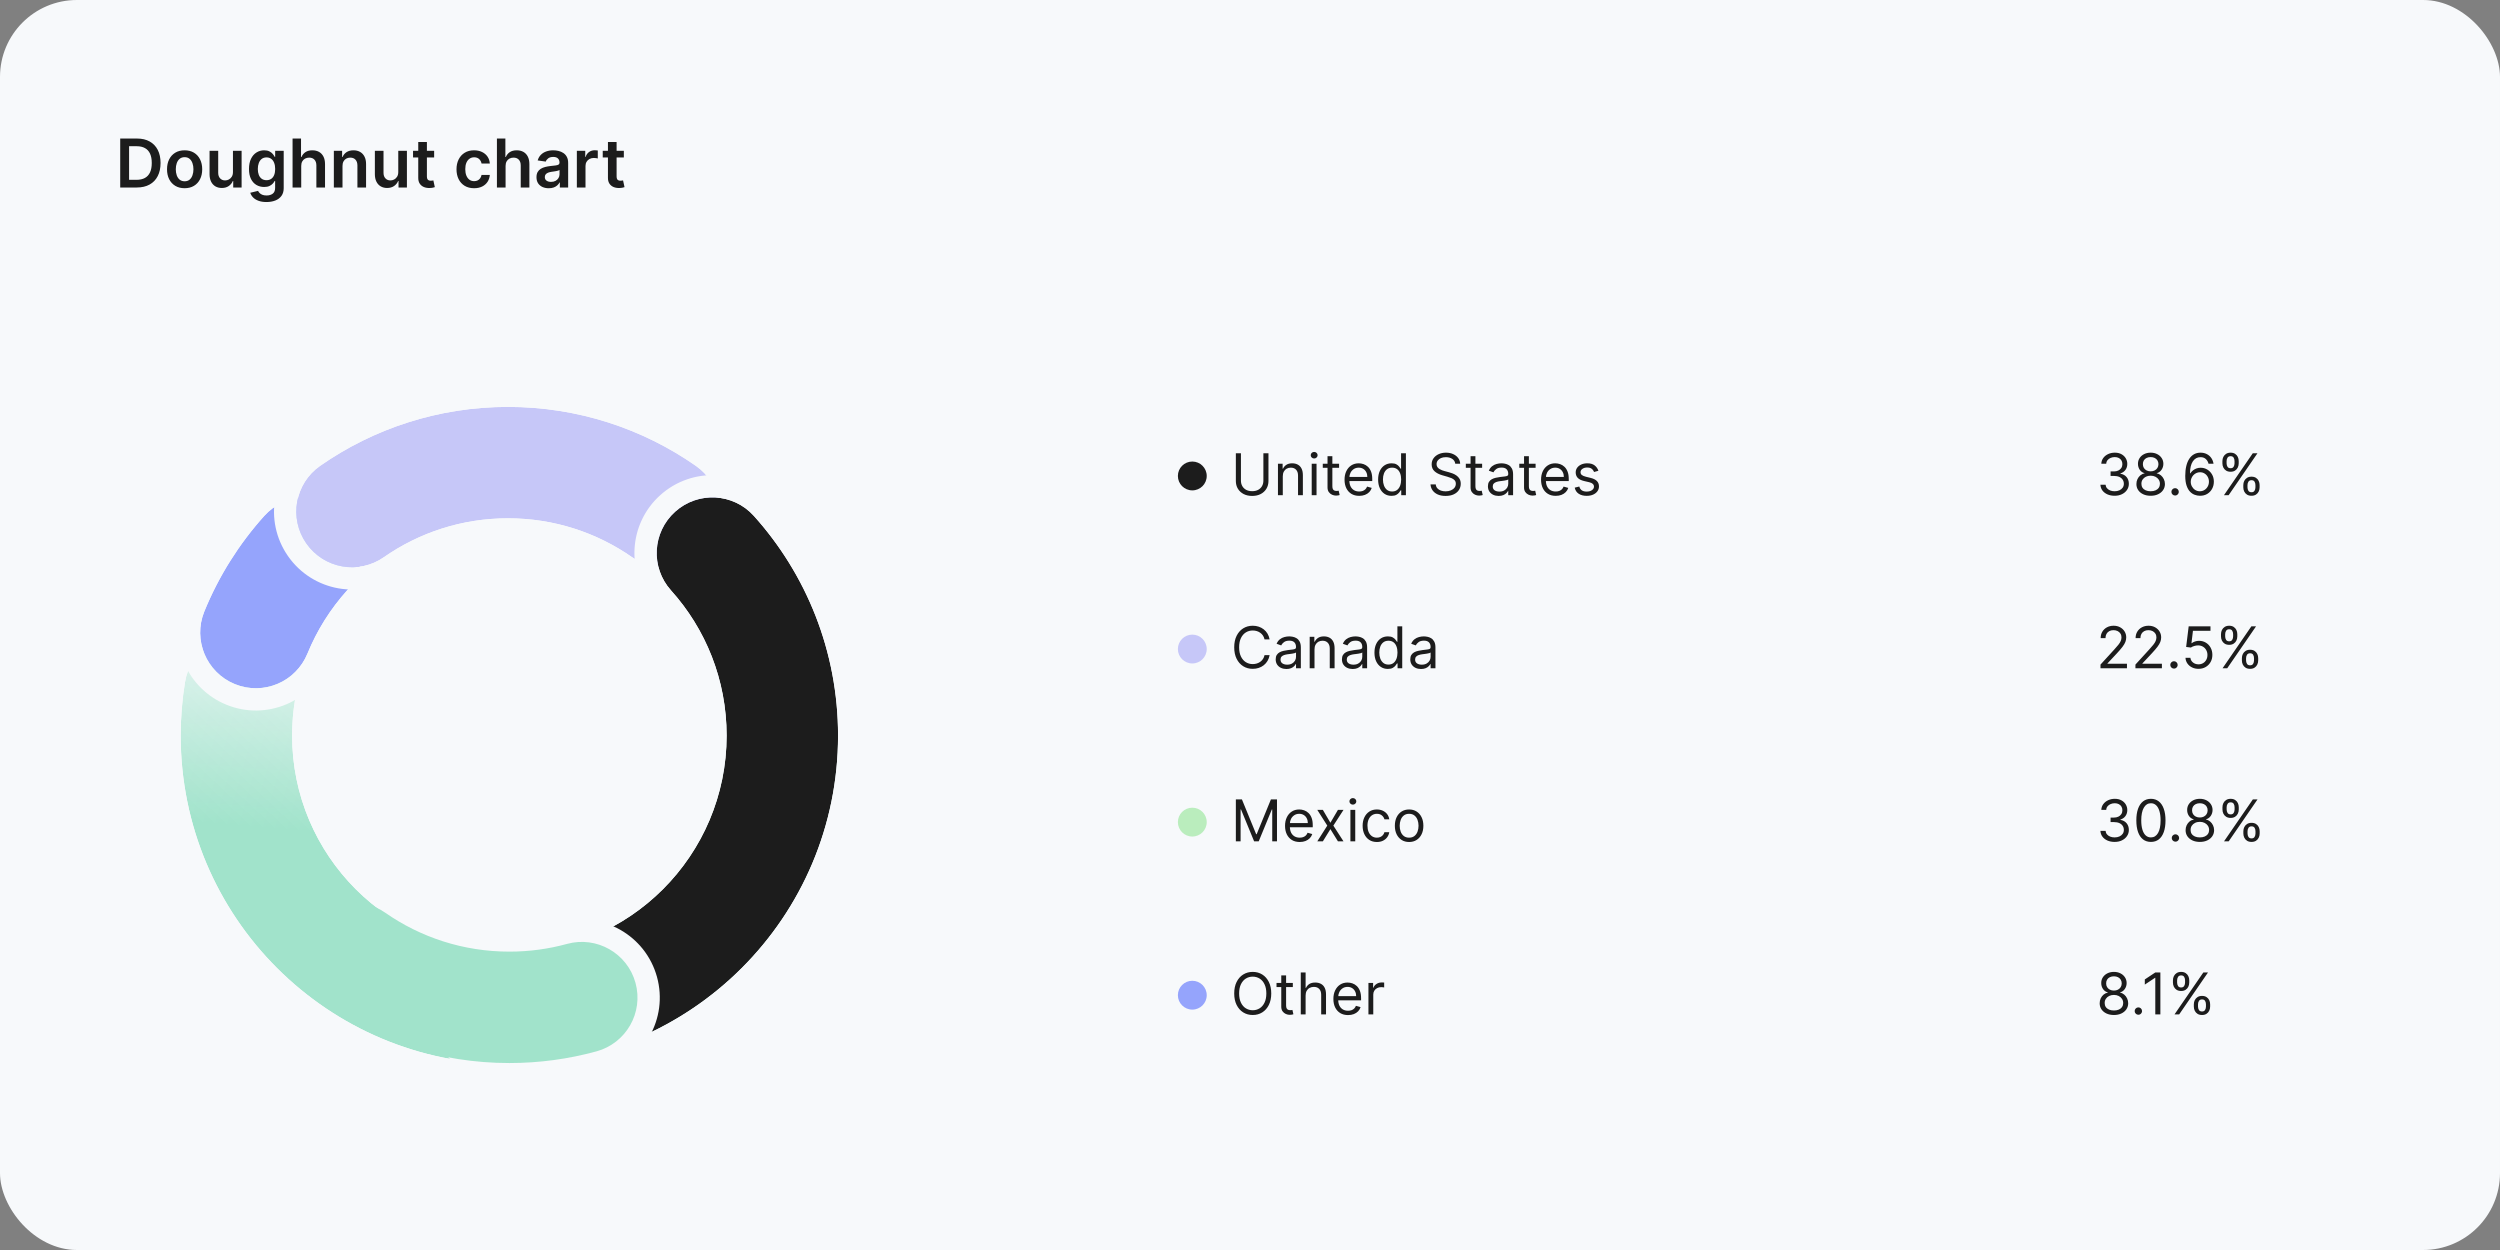 <svg width="520" height="260" viewBox="0 0 520 260" fill="none" xmlns="http://www.w3.org/2000/svg">
<rect x="0" y="0" width="520" height="260" fill="#808080" stroke="none"/>
<rect width="520" height="260" rx="16" fill="#F7F9FB"/>
<path d="M28.454 39H25.004V28.818H28.524C29.535 28.818 30.403 29.022 31.129 29.43C31.858 29.834 32.419 30.416 32.81 31.175C33.201 31.934 33.396 32.842 33.396 33.899C33.396 34.96 33.199 35.871 32.805 36.633C32.414 37.396 31.849 37.981 31.109 38.389C30.374 38.796 29.489 39 28.454 39ZM26.849 37.404H28.365C29.074 37.404 29.666 37.275 30.14 37.016C30.614 36.755 30.97 36.365 31.209 35.848C31.447 35.328 31.567 34.678 31.567 33.899C31.567 33.12 31.447 32.474 31.209 31.96C30.97 31.443 30.617 31.057 30.15 30.802C29.686 30.543 29.109 30.414 28.42 30.414H26.849V37.404ZM38.4 39.149C37.654 39.149 37.008 38.985 36.461 38.657C35.914 38.329 35.49 37.87 35.189 37.28C34.89 36.69 34.741 36.001 34.741 35.212C34.741 34.423 34.89 33.732 35.189 33.139C35.49 32.545 35.914 32.084 36.461 31.756C37.008 31.428 37.654 31.264 38.4 31.264C39.146 31.264 39.792 31.428 40.339 31.756C40.886 32.084 41.309 32.545 41.607 33.139C41.908 33.732 42.059 34.423 42.059 35.212C42.059 36.001 41.908 36.69 41.607 37.28C41.309 37.87 40.886 38.329 40.339 38.657C39.792 38.985 39.146 39.149 38.4 39.149ZM38.41 37.707C38.815 37.707 39.153 37.596 39.424 37.374C39.696 37.149 39.898 36.847 40.031 36.469C40.167 36.092 40.235 35.671 40.235 35.207C40.235 34.739 40.167 34.317 40.031 33.939C39.898 33.558 39.696 33.255 39.424 33.029C39.153 32.804 38.815 32.691 38.41 32.691C37.996 32.691 37.651 32.804 37.376 33.029C37.104 33.255 36.9 33.558 36.765 33.939C36.632 34.317 36.566 34.739 36.566 35.207C36.566 35.671 36.632 36.092 36.765 36.469C36.9 36.847 37.104 37.149 37.376 37.374C37.651 37.596 37.996 37.707 38.41 37.707ZM48.454 35.788V31.364H50.254V39H48.509V37.643H48.429C48.257 38.07 47.973 38.42 47.579 38.692C47.188 38.964 46.706 39.099 46.132 39.099C45.632 39.099 45.189 38.988 44.805 38.766C44.424 38.541 44.125 38.215 43.91 37.787C43.694 37.356 43.587 36.836 43.587 36.226V31.364H45.386V35.947C45.386 36.431 45.519 36.816 45.784 37.101C46.049 37.386 46.397 37.528 46.828 37.528C47.093 37.528 47.35 37.464 47.599 37.334C47.847 37.205 48.051 37.013 48.21 36.758C48.373 36.499 48.454 36.176 48.454 35.788ZM55.425 42.023C54.779 42.023 54.224 41.935 53.76 41.759C53.296 41.587 52.923 41.355 52.641 41.063C52.36 40.772 52.164 40.448 52.055 40.094L53.675 39.701C53.748 39.85 53.854 39.998 53.994 40.144C54.133 40.293 54.32 40.415 54.555 40.511C54.794 40.611 55.094 40.66 55.455 40.66C55.966 40.66 56.388 40.536 56.723 40.288C57.058 40.042 57.225 39.638 57.225 39.075V37.628H57.136C57.043 37.813 56.907 38.004 56.728 38.2C56.552 38.395 56.319 38.559 56.027 38.692C55.739 38.824 55.376 38.891 54.938 38.891C54.352 38.891 53.82 38.753 53.342 38.478C52.868 38.2 52.49 37.785 52.209 37.235C51.93 36.682 51.791 35.989 51.791 35.157C51.791 34.318 51.93 33.611 52.209 33.034C52.49 32.454 52.87 32.015 53.347 31.717C53.825 31.415 54.356 31.264 54.943 31.264C55.391 31.264 55.758 31.34 56.047 31.493C56.339 31.642 56.571 31.823 56.743 32.035C56.915 32.244 57.046 32.441 57.136 32.626H57.235V31.364H59.01V39.124C59.01 39.777 58.854 40.318 58.543 40.745C58.231 41.173 57.805 41.492 57.265 41.705C56.725 41.917 56.111 42.023 55.425 42.023ZM55.44 37.479C55.822 37.479 56.146 37.386 56.415 37.2C56.683 37.015 56.887 36.748 57.026 36.4C57.166 36.052 57.235 35.634 57.235 35.147C57.235 34.666 57.166 34.245 57.026 33.884C56.89 33.523 56.688 33.243 56.42 33.044C56.155 32.842 55.828 32.741 55.44 32.741C55.039 32.741 54.705 32.845 54.436 33.054C54.168 33.263 53.965 33.55 53.83 33.914C53.694 34.275 53.626 34.686 53.626 35.147C53.626 35.614 53.694 36.024 53.83 36.375C53.969 36.723 54.173 36.995 54.441 37.19C54.713 37.383 55.046 37.479 55.44 37.479ZM62.654 34.526V39H60.854V28.818H62.614V32.661H62.704C62.883 32.23 63.16 31.891 63.534 31.642C63.912 31.39 64.392 31.264 64.976 31.264C65.506 31.264 65.969 31.375 66.363 31.597C66.757 31.819 67.062 32.144 67.278 32.572C67.496 32.999 67.606 33.521 67.606 34.138V39H65.806V34.416C65.806 33.903 65.674 33.503 65.408 33.218C65.147 32.93 64.779 32.785 64.305 32.785C63.986 32.785 63.702 32.855 63.45 32.994C63.201 33.13 63.005 33.327 62.863 33.586C62.724 33.844 62.654 34.158 62.654 34.526ZM71.24 34.526V39H69.44V31.364H71.16V32.661H71.25C71.426 32.234 71.706 31.894 72.09 31.642C72.478 31.39 72.957 31.264 73.527 31.264C74.054 31.264 74.513 31.377 74.904 31.602C75.299 31.828 75.603 32.154 75.819 32.582C76.038 33.009 76.145 33.528 76.142 34.138V39H74.342V34.416C74.342 33.906 74.21 33.506 73.945 33.218C73.683 32.93 73.32 32.785 72.856 32.785C72.541 32.785 72.261 32.855 72.016 32.994C71.774 33.13 71.583 33.327 71.444 33.586C71.308 33.844 71.24 34.158 71.24 34.526ZM82.839 35.788V31.364H84.638V39H82.894V37.643H82.814C82.642 38.07 82.358 38.42 81.964 38.692C81.573 38.964 81.09 39.099 80.517 39.099C80.017 39.099 79.574 38.988 79.19 38.766C78.808 38.541 78.51 38.215 78.295 37.787C78.079 37.356 77.972 36.836 77.972 36.226V31.364H79.771V35.947C79.771 36.431 79.904 36.816 80.169 37.101C80.434 37.386 80.782 37.528 81.213 37.528C81.478 37.528 81.735 37.464 81.984 37.334C82.232 37.205 82.436 37.013 82.595 36.758C82.758 36.499 82.839 36.176 82.839 35.788ZM90.302 31.364V32.756H85.912V31.364H90.302ZM86.996 29.534H88.796V36.703C88.796 36.945 88.832 37.131 88.905 37.26C88.982 37.386 89.081 37.472 89.204 37.519C89.326 37.565 89.462 37.588 89.611 37.588C89.724 37.588 89.827 37.58 89.92 37.563C90.016 37.547 90.089 37.532 90.138 37.519L90.442 38.925C90.346 38.959 90.208 38.995 90.029 39.035C89.853 39.075 89.638 39.098 89.383 39.104C88.932 39.118 88.526 39.05 88.165 38.901C87.803 38.748 87.517 38.513 87.305 38.195C87.096 37.876 86.993 37.479 86.996 37.001V29.534ZM98.611 39.149C97.849 39.149 97.194 38.982 96.647 38.647C96.104 38.312 95.684 37.85 95.39 37.26C95.098 36.667 94.952 35.984 94.952 35.212C94.952 34.436 95.101 33.752 95.4 33.158C95.698 32.562 96.119 32.098 96.662 31.766C97.209 31.432 97.856 31.264 98.601 31.264C99.221 31.264 99.769 31.379 100.247 31.607C100.727 31.833 101.11 32.153 101.395 32.567C101.68 32.978 101.843 33.458 101.882 34.008H100.162C100.093 33.641 99.927 33.334 99.665 33.089C99.407 32.84 99.06 32.716 98.626 32.716C98.258 32.716 97.935 32.815 97.657 33.014C97.378 33.21 97.161 33.492 97.005 33.859C96.853 34.227 96.777 34.668 96.777 35.182C96.777 35.702 96.853 36.15 97.005 36.524C97.158 36.895 97.372 37.182 97.647 37.384C97.925 37.583 98.251 37.682 98.626 37.682C98.891 37.682 99.128 37.633 99.337 37.533C99.549 37.431 99.726 37.283 99.869 37.091C100.011 36.899 100.109 36.665 100.162 36.39H101.882C101.839 36.93 101.68 37.409 101.405 37.827C101.13 38.241 100.756 38.566 100.282 38.801C99.808 39.033 99.251 39.149 98.611 39.149ZM105.16 34.526V39H103.36V28.818H105.12V32.661H105.21C105.389 32.23 105.665 31.891 106.04 31.642C106.418 31.39 106.898 31.264 107.482 31.264C108.012 31.264 108.474 31.375 108.869 31.597C109.263 31.819 109.568 32.144 109.784 32.572C110.002 32.999 110.112 33.521 110.112 34.138V39H108.312V34.416C108.312 33.903 108.179 33.503 107.914 33.218C107.652 32.93 107.285 32.785 106.811 32.785C106.492 32.785 106.207 32.855 105.955 32.994C105.707 33.13 105.511 33.327 105.369 33.586C105.23 33.844 105.16 34.158 105.16 34.526ZM114.144 39.154C113.66 39.154 113.224 39.068 112.836 38.896C112.452 38.72 112.147 38.461 111.921 38.12C111.699 37.779 111.588 37.358 111.588 36.857C111.588 36.426 111.668 36.07 111.827 35.788C111.986 35.507 112.203 35.281 112.478 35.112C112.753 34.943 113.063 34.816 113.408 34.729C113.756 34.64 114.115 34.575 114.487 34.535C114.934 34.489 115.297 34.448 115.575 34.411C115.854 34.371 116.056 34.312 116.182 34.232C116.311 34.149 116.376 34.022 116.376 33.849V33.82C116.376 33.445 116.265 33.155 116.043 32.95C115.821 32.744 115.501 32.641 115.083 32.641C114.642 32.641 114.293 32.737 114.034 32.93C113.779 33.122 113.607 33.349 113.517 33.611L111.837 33.372C111.969 32.908 112.188 32.52 112.493 32.209C112.798 31.894 113.171 31.659 113.612 31.503C114.052 31.344 114.54 31.264 115.073 31.264C115.441 31.264 115.807 31.307 116.172 31.393C116.537 31.48 116.87 31.622 117.171 31.821C117.473 32.017 117.715 32.283 117.897 32.621C118.083 32.959 118.176 33.382 118.176 33.889V39H116.445V37.951H116.386C116.276 38.163 116.122 38.362 115.923 38.548C115.728 38.73 115.481 38.877 115.183 38.99C114.888 39.099 114.541 39.154 114.144 39.154ZM114.611 37.832C114.972 37.832 115.285 37.76 115.551 37.618C115.816 37.472 116.02 37.28 116.162 37.041C116.308 36.803 116.381 36.542 116.381 36.261V35.361C116.325 35.407 116.228 35.45 116.093 35.49C115.96 35.53 115.811 35.565 115.645 35.594C115.479 35.624 115.315 35.651 115.153 35.674C114.99 35.697 114.85 35.717 114.73 35.734C114.462 35.77 114.222 35.83 114.009 35.913C113.797 35.995 113.63 36.111 113.507 36.261C113.385 36.407 113.323 36.595 113.323 36.827C113.323 37.159 113.444 37.409 113.686 37.578C113.928 37.747 114.236 37.832 114.611 37.832ZM119.985 39V31.364H121.73V32.636H121.81C121.949 32.196 122.188 31.856 122.526 31.617C122.867 31.375 123.257 31.254 123.694 31.254C123.794 31.254 123.905 31.259 124.027 31.269C124.153 31.276 124.258 31.287 124.34 31.304V32.959C124.264 32.933 124.143 32.91 123.977 32.89C123.815 32.867 123.658 32.855 123.505 32.855C123.177 32.855 122.882 32.926 122.62 33.069C122.362 33.208 122.158 33.402 122.009 33.651C121.86 33.899 121.785 34.186 121.785 34.511V39H119.985ZM129.759 31.364V32.756H125.369V31.364H129.759ZM126.453 29.534H128.253V36.703C128.253 36.945 128.289 37.131 128.362 37.26C128.439 37.386 128.538 37.472 128.661 37.519C128.783 37.565 128.919 37.588 129.068 37.588C129.181 37.588 129.284 37.58 129.377 37.563C129.473 37.547 129.546 37.532 129.595 37.519L129.899 38.925C129.802 38.959 129.665 38.995 129.486 39.035C129.31 39.075 129.095 39.098 128.84 39.104C128.389 39.118 127.983 39.05 127.622 38.901C127.26 38.748 126.974 38.513 126.762 38.195C126.553 37.876 126.45 37.479 126.453 37.001V29.534Z" fill="#1C1C1C"/>
<path d="M439.852 103.119C439.29 103.119 438.788 103.023 438.348 102.83C437.911 102.636 437.563 102.368 437.304 102.024C437.048 101.678 436.909 101.276 436.886 100.818H437.96C437.983 101.099 438.08 101.342 438.25 101.547C438.42 101.749 438.643 101.905 438.919 102.016C439.195 102.126 439.5 102.182 439.835 102.182C440.21 102.182 440.543 102.116 440.832 101.986C441.122 101.855 441.349 101.673 441.514 101.44C441.679 101.207 441.761 100.938 441.761 100.631C441.761 100.31 441.682 100.027 441.523 99.783C441.364 99.535 441.131 99.342 440.824 99.203C440.517 99.064 440.142 98.994 439.699 98.994H439V98.057H439.699C440.045 98.057 440.349 97.994 440.611 97.869C440.875 97.744 441.081 97.568 441.229 97.341C441.379 97.114 441.455 96.847 441.455 96.54C441.455 96.244 441.389 95.987 441.259 95.769C441.128 95.55 440.943 95.379 440.705 95.257C440.469 95.135 440.19 95.074 439.869 95.074C439.568 95.074 439.284 95.129 439.017 95.24C438.753 95.348 438.537 95.506 438.369 95.713C438.202 95.918 438.111 96.165 438.097 96.454H437.074C437.091 95.997 437.229 95.597 437.487 95.253C437.746 94.906 438.084 94.636 438.501 94.443C438.922 94.25 439.384 94.153 439.886 94.153C440.426 94.153 440.889 94.263 441.276 94.481C441.662 94.697 441.959 94.983 442.166 95.338C442.374 95.693 442.477 96.077 442.477 96.489C442.477 96.98 442.348 97.399 442.089 97.746C441.834 98.092 441.486 98.332 441.045 98.466V98.534C441.597 98.625 442.027 98.859 442.337 99.237C442.646 99.612 442.801 100.077 442.801 100.631C442.801 101.105 442.672 101.531 442.413 101.909C442.158 102.284 441.808 102.58 441.365 102.795C440.922 103.011 440.418 103.119 439.852 103.119ZM447.339 103.119C446.754 103.119 446.237 103.016 445.788 102.808C445.342 102.598 444.994 102.31 444.744 101.943C444.494 101.574 444.371 101.153 444.374 100.682C444.371 100.312 444.443 99.972 444.591 99.659C444.739 99.344 444.94 99.081 445.196 98.871C445.455 98.658 445.743 98.523 446.061 98.466V98.415C445.643 98.307 445.311 98.072 445.064 97.712C444.817 97.348 444.695 96.935 444.697 96.472C444.695 96.028 444.807 95.632 445.034 95.283C445.261 94.933 445.574 94.658 445.972 94.456C446.372 94.254 446.828 94.153 447.339 94.153C447.845 94.153 448.297 94.254 448.695 94.456C449.092 94.658 449.405 94.933 449.632 95.283C449.862 95.632 449.979 96.028 449.982 96.472C449.979 96.935 449.852 97.348 449.602 97.712C449.355 98.072 449.027 98.307 448.618 98.415V98.466C448.933 98.523 449.217 98.658 449.47 98.871C449.723 99.081 449.925 99.344 450.075 99.659C450.226 99.972 450.303 100.312 450.305 100.682C450.303 101.153 450.175 101.574 449.922 101.943C449.672 102.31 449.324 102.598 448.878 102.808C448.435 103.016 447.922 103.119 447.339 103.119ZM447.339 102.182C447.734 102.182 448.075 102.118 448.362 101.99C448.649 101.862 448.871 101.682 449.027 101.449C449.183 101.216 449.263 100.943 449.266 100.631C449.263 100.301 449.178 100.01 449.01 99.757C448.842 99.504 448.614 99.305 448.324 99.16C448.037 99.016 447.709 98.943 447.339 98.943C446.967 98.943 446.635 99.016 446.342 99.16C446.053 99.305 445.824 99.504 445.656 99.757C445.491 100.01 445.411 100.301 445.413 100.631C445.411 100.943 445.486 101.216 445.639 101.449C445.795 101.682 446.018 101.862 446.308 101.99C446.598 102.118 446.942 102.182 447.339 102.182ZM447.339 98.04C447.652 98.04 447.929 97.977 448.17 97.852C448.415 97.727 448.607 97.553 448.746 97.328C448.885 97.104 448.956 96.841 448.959 96.54C448.956 96.244 448.886 95.987 448.75 95.769C448.614 95.547 448.425 95.376 448.183 95.257C447.942 95.135 447.661 95.074 447.339 95.074C447.013 95.074 446.727 95.135 446.483 95.257C446.239 95.376 446.05 95.547 445.916 95.769C445.783 95.987 445.717 96.244 445.72 96.54C445.717 96.841 445.784 97.104 445.92 97.328C446.06 97.553 446.251 97.727 446.496 97.852C446.74 97.977 447.021 98.04 447.339 98.04ZM452.419 103.068C452.209 103.068 452.028 102.993 451.878 102.842C451.727 102.692 451.652 102.511 451.652 102.301C451.652 102.091 451.727 101.911 451.878 101.76C452.028 101.609 452.209 101.534 452.419 101.534C452.629 101.534 452.81 101.609 452.96 101.76C453.111 101.911 453.186 102.091 453.186 102.301C453.186 102.44 453.151 102.568 453.08 102.685C453.011 102.801 452.919 102.895 452.803 102.966C452.689 103.034 452.561 103.068 452.419 103.068ZM457.567 103.119C457.209 103.114 456.851 103.045 456.493 102.915C456.135 102.784 455.808 102.564 455.513 102.254C455.217 101.942 454.98 101.52 454.801 100.989C454.622 100.455 454.533 99.784 454.533 98.977C454.533 98.204 454.605 97.52 454.75 96.923C454.895 96.324 455.105 95.82 455.381 95.41C455.656 94.999 455.989 94.686 456.378 94.473C456.77 94.26 457.212 94.153 457.703 94.153C458.192 94.153 458.626 94.251 459.007 94.447C459.391 94.641 459.703 94.91 459.945 95.257C460.186 95.604 460.342 96.003 460.413 96.454H459.374C459.277 96.062 459.089 95.737 458.811 95.479C458.533 95.22 458.163 95.091 457.703 95.091C457.027 95.091 456.494 95.385 456.105 95.973C455.719 96.561 455.524 97.386 455.521 98.449H455.589C455.749 98.207 455.938 98.001 456.156 97.831C456.378 97.658 456.622 97.524 456.889 97.43C457.156 97.337 457.439 97.29 457.737 97.29C458.237 97.29 458.695 97.415 459.109 97.665C459.524 97.912 459.857 98.254 460.107 98.692C460.357 99.126 460.482 99.625 460.482 100.188C460.482 100.727 460.361 101.222 460.119 101.67C459.878 102.116 459.538 102.472 459.101 102.736C458.666 102.997 458.155 103.125 457.567 103.119ZM457.567 102.182C457.925 102.182 458.246 102.092 458.53 101.913C458.817 101.734 459.043 101.494 459.207 101.193C459.375 100.892 459.459 100.557 459.459 100.188C459.459 99.827 459.378 99.499 459.216 99.203C459.057 98.905 458.837 98.668 458.555 98.492C458.277 98.315 457.959 98.227 457.601 98.227C457.331 98.227 457.08 98.281 456.847 98.389C456.614 98.494 456.409 98.639 456.233 98.824C456.06 99.008 455.923 99.22 455.824 99.459C455.724 99.695 455.675 99.943 455.675 100.205C455.675 100.551 455.756 100.875 455.918 101.176C456.082 101.477 456.307 101.72 456.591 101.905C456.878 102.089 457.203 102.182 457.567 102.182ZM466.606 101.364V100.903C466.606 100.585 466.672 100.294 466.802 100.03C466.936 99.763 467.129 99.55 467.382 99.391C467.637 99.229 467.947 99.148 468.311 99.148C468.68 99.148 468.99 99.229 469.24 99.391C469.49 99.55 469.679 99.763 469.806 100.03C469.934 100.294 469.998 100.585 469.998 100.903V101.364C469.998 101.682 469.933 101.974 469.802 102.241C469.674 102.506 469.484 102.719 469.231 102.881C468.981 103.04 468.674 103.119 468.311 103.119C467.941 103.119 467.63 103.04 467.377 102.881C467.125 102.719 466.933 102.506 466.802 102.241C466.672 101.974 466.606 101.682 466.606 101.364ZM467.475 100.903V101.364C467.475 101.628 467.538 101.865 467.663 102.075C467.788 102.283 468.004 102.386 468.311 102.386C468.609 102.386 468.819 102.283 468.941 102.075C469.066 101.865 469.129 101.628 469.129 101.364V100.903C469.129 100.639 469.069 100.403 468.95 100.196C468.831 99.986 468.618 99.881 468.311 99.881C468.012 99.881 467.798 99.986 467.667 100.196C467.539 100.403 467.475 100.639 467.475 100.903ZM462.26 96.369V95.909C462.26 95.591 462.325 95.3 462.456 95.035C462.589 94.769 462.782 94.555 463.035 94.396C463.291 94.234 463.6 94.153 463.964 94.153C464.333 94.153 464.643 94.234 464.893 94.396C465.143 94.555 465.332 94.769 465.46 95.035C465.588 95.3 465.652 95.591 465.652 95.909V96.369C465.652 96.688 465.586 96.98 465.456 97.247C465.328 97.511 465.137 97.724 464.885 97.886C464.635 98.046 464.328 98.125 463.964 98.125C463.595 98.125 463.284 98.046 463.031 97.886C462.778 97.724 462.586 97.511 462.456 97.247C462.325 96.98 462.26 96.688 462.26 96.369ZM463.129 95.909V96.369C463.129 96.633 463.191 96.871 463.316 97.081C463.441 97.288 463.657 97.392 463.964 97.392C464.262 97.392 464.473 97.288 464.595 97.081C464.72 96.871 464.782 96.633 464.782 96.369V95.909C464.782 95.645 464.723 95.409 464.603 95.202C464.484 94.992 464.271 94.886 463.964 94.886C463.666 94.886 463.451 94.992 463.321 95.202C463.193 95.409 463.129 95.645 463.129 95.909ZM462.583 103L468.583 94.273H469.555L463.555 103H462.583Z" fill="#1C1C1C"/>
<path d="M436.903 139V138.233L439.784 135.08C440.122 134.71 440.401 134.389 440.619 134.116C440.838 133.841 441 133.582 441.105 133.341C441.213 133.097 441.267 132.841 441.267 132.574C441.267 132.267 441.193 132.001 441.045 131.777C440.901 131.553 440.702 131.379 440.449 131.257C440.196 131.135 439.912 131.074 439.597 131.074C439.261 131.074 438.969 131.143 438.719 131.283C438.472 131.419 438.28 131.611 438.143 131.858C438.01 132.105 437.943 132.395 437.943 132.727H436.938C436.938 132.216 437.055 131.767 437.291 131.381C437.527 130.994 437.848 130.693 438.254 130.477C438.663 130.261 439.122 130.153 439.631 130.153C440.142 130.153 440.595 130.261 440.99 130.477C441.385 130.693 441.695 130.984 441.919 131.351C442.143 131.717 442.256 132.125 442.256 132.574C442.256 132.895 442.197 133.209 442.081 133.516C441.967 133.82 441.768 134.159 441.484 134.534C441.203 134.906 440.812 135.361 440.312 135.898L438.352 137.994V138.062H442.409V139H436.903ZM444.169 139V138.233L447.05 135.08C447.388 134.71 447.666 134.389 447.885 134.116C448.104 133.841 448.266 133.582 448.371 133.341C448.479 133.097 448.533 132.841 448.533 132.574C448.533 132.267 448.459 132.001 448.311 131.777C448.166 131.553 447.967 131.379 447.714 131.257C447.462 131.135 447.178 131.074 446.862 131.074C446.527 131.074 446.234 131.143 445.984 131.283C445.737 131.419 445.545 131.611 445.409 131.858C445.276 132.105 445.209 132.395 445.209 132.727H444.203C444.203 132.216 444.321 131.767 444.557 131.381C444.793 130.994 445.114 130.693 445.52 130.477C445.929 130.261 446.388 130.153 446.896 130.153C447.408 130.153 447.861 130.261 448.256 130.477C448.651 130.693 448.96 130.984 449.185 131.351C449.409 131.717 449.521 132.125 449.521 132.574C449.521 132.895 449.463 133.209 449.347 133.516C449.233 133.82 449.034 134.159 448.75 134.534C448.469 134.906 448.078 135.361 447.578 135.898L445.618 137.994V138.062H449.675V139H444.169ZM452.185 139.068C451.974 139.068 451.794 138.993 451.643 138.842C451.493 138.692 451.418 138.511 451.418 138.301C451.418 138.091 451.493 137.911 451.643 137.76C451.794 137.609 451.974 137.534 452.185 137.534C452.395 137.534 452.575 137.609 452.726 137.76C452.876 137.911 452.952 138.091 452.952 138.301C452.952 138.44 452.916 138.568 452.845 138.685C452.777 138.801 452.685 138.895 452.568 138.966C452.455 139.034 452.327 139.068 452.185 139.068ZM457.291 139.119C456.791 139.119 456.341 139.02 455.94 138.821C455.539 138.622 455.218 138.349 454.977 138.003C454.735 137.656 454.603 137.261 454.581 136.818H455.603C455.643 137.213 455.822 137.54 456.14 137.798C456.461 138.054 456.845 138.182 457.291 138.182C457.649 138.182 457.967 138.098 458.245 137.93C458.527 137.763 458.747 137.533 458.906 137.24C459.068 136.945 459.149 136.611 459.149 136.239C459.149 135.858 459.065 135.518 458.897 135.22C458.733 134.919 458.505 134.682 458.216 134.509C457.926 134.335 457.595 134.247 457.223 134.244C456.956 134.241 456.681 134.283 456.4 134.368C456.119 134.45 455.887 134.557 455.706 134.688L454.717 134.568L455.245 130.273H459.779V131.21H456.132L455.825 133.784H455.876C456.055 133.642 456.279 133.524 456.549 133.43C456.819 133.337 457.1 133.29 457.393 133.29C457.927 133.29 458.403 133.418 458.821 133.673C459.241 133.926 459.571 134.273 459.809 134.713C460.051 135.153 460.172 135.656 460.172 136.222C460.172 136.778 460.047 137.276 459.797 137.713C459.549 138.148 459.208 138.491 458.774 138.744C458.339 138.994 457.845 139.119 457.291 139.119ZM466.313 137.364V136.903C466.313 136.585 466.379 136.294 466.509 136.03C466.643 135.763 466.836 135.55 467.089 135.391C467.344 135.229 467.654 135.148 468.018 135.148C468.387 135.148 468.697 135.229 468.947 135.391C469.197 135.55 469.386 135.763 469.513 136.03C469.641 136.294 469.705 136.585 469.705 136.903V137.364C469.705 137.682 469.64 137.974 469.509 138.241C469.381 138.506 469.191 138.719 468.938 138.881C468.688 139.04 468.381 139.119 468.018 139.119C467.648 139.119 467.337 139.04 467.085 138.881C466.832 138.719 466.64 138.506 466.509 138.241C466.379 137.974 466.313 137.682 466.313 137.364ZM467.183 136.903V137.364C467.183 137.628 467.245 137.865 467.37 138.075C467.495 138.283 467.711 138.386 468.018 138.386C468.316 138.386 468.526 138.283 468.648 138.075C468.773 137.865 468.836 137.628 468.836 137.364V136.903C468.836 136.639 468.776 136.403 468.657 136.196C468.538 135.986 468.325 135.881 468.018 135.881C467.719 135.881 467.505 135.986 467.374 136.196C467.246 136.403 467.183 136.639 467.183 136.903ZM461.967 132.369V131.909C461.967 131.591 462.032 131.3 462.163 131.036C462.296 130.768 462.489 130.555 462.742 130.396C462.998 130.234 463.308 130.153 463.671 130.153C464.04 130.153 464.35 130.234 464.6 130.396C464.85 130.555 465.039 130.768 465.167 131.036C465.295 131.3 465.359 131.591 465.359 131.909V132.369C465.359 132.687 465.293 132.98 465.163 133.247C465.035 133.511 464.844 133.724 464.592 133.886C464.342 134.045 464.035 134.125 463.671 134.125C463.302 134.125 462.991 134.045 462.738 133.886C462.485 133.724 462.293 133.511 462.163 133.247C462.032 132.98 461.967 132.687 461.967 132.369ZM462.836 131.909V132.369C462.836 132.634 462.898 132.871 463.023 133.081C463.148 133.288 463.364 133.392 463.671 133.392C463.969 133.392 464.18 133.288 464.302 133.081C464.427 132.871 464.489 132.634 464.489 132.369V131.909C464.489 131.645 464.43 131.409 464.31 131.202C464.191 130.991 463.978 130.886 463.671 130.886C463.373 130.886 463.158 130.991 463.028 131.202C462.9 131.409 462.836 131.645 462.836 131.909ZM462.29 139L468.29 130.273H469.262L463.262 139H462.29Z" fill="#1C1C1C"/>
<path d="M439.852 175.119C439.29 175.119 438.788 175.023 438.348 174.83C437.911 174.636 437.563 174.368 437.304 174.024C437.048 173.678 436.909 173.276 436.886 172.818H437.96C437.983 173.099 438.08 173.342 438.25 173.547C438.42 173.749 438.643 173.905 438.919 174.016C439.195 174.126 439.5 174.182 439.835 174.182C440.21 174.182 440.543 174.116 440.832 173.986C441.122 173.855 441.349 173.673 441.514 173.44C441.679 173.207 441.761 172.938 441.761 172.631C441.761 172.31 441.682 172.027 441.523 171.783C441.364 171.536 441.131 171.342 440.824 171.203C440.517 171.064 440.142 170.994 439.699 170.994H439V170.057H439.699C440.045 170.057 440.349 169.994 440.611 169.869C440.875 169.744 441.081 169.568 441.229 169.341C441.379 169.114 441.455 168.847 441.455 168.54C441.455 168.244 441.389 167.987 441.259 167.768C441.128 167.55 440.943 167.379 440.705 167.257C440.469 167.135 440.19 167.074 439.869 167.074C439.568 167.074 439.284 167.129 439.017 167.24C438.753 167.348 438.537 167.506 438.369 167.713C438.202 167.918 438.111 168.165 438.097 168.455H437.074C437.091 167.997 437.229 167.597 437.487 167.253C437.746 166.906 438.084 166.636 438.501 166.443C438.922 166.25 439.384 166.153 439.886 166.153C440.426 166.153 440.889 166.263 441.276 166.482C441.662 166.697 441.959 166.983 442.166 167.338C442.374 167.693 442.477 168.077 442.477 168.489C442.477 168.98 442.348 169.399 442.089 169.746C441.834 170.092 441.486 170.332 441.045 170.466V170.534C441.597 170.625 442.027 170.859 442.337 171.237C442.646 171.612 442.801 172.077 442.801 172.631C442.801 173.105 442.672 173.531 442.413 173.909C442.158 174.284 441.808 174.58 441.365 174.795C440.922 175.011 440.418 175.119 439.852 175.119ZM447.391 175.119C446.749 175.119 446.202 174.945 445.75 174.595C445.298 174.243 444.953 173.733 444.714 173.065C444.476 172.395 444.357 171.585 444.357 170.636C444.357 169.693 444.476 168.888 444.714 168.22C444.956 167.55 445.303 167.038 445.754 166.686C446.209 166.331 446.754 166.153 447.391 166.153C448.027 166.153 448.571 166.331 449.023 166.686C449.477 167.038 449.824 167.55 450.062 168.22C450.304 168.888 450.425 169.693 450.425 170.636C450.425 171.585 450.305 172.395 450.067 173.065C449.828 173.733 449.483 174.243 449.031 174.595C448.58 174.945 448.033 175.119 447.391 175.119ZM447.391 174.182C448.027 174.182 448.521 173.875 448.874 173.261C449.226 172.648 449.402 171.773 449.402 170.636C449.402 169.881 449.321 169.237 449.159 168.706C449 168.175 448.77 167.77 448.469 167.491C448.17 167.213 447.811 167.074 447.391 167.074C446.76 167.074 446.267 167.385 445.912 168.007C445.557 168.626 445.379 169.503 445.379 170.636C445.379 171.392 445.459 172.034 445.618 172.562C445.777 173.091 446.006 173.493 446.304 173.768C446.605 174.044 446.967 174.182 447.391 174.182ZM452.489 175.068C452.279 175.068 452.099 174.993 451.948 174.842C451.798 174.692 451.722 174.511 451.722 174.301C451.722 174.091 451.798 173.911 451.948 173.76C452.099 173.609 452.279 173.534 452.489 173.534C452.7 173.534 452.88 173.609 453.031 173.76C453.181 173.911 453.256 174.091 453.256 174.301C453.256 174.44 453.221 174.568 453.15 174.685C453.082 174.801 452.989 174.895 452.873 174.966C452.759 175.034 452.631 175.068 452.489 175.068ZM457.57 175.119C456.985 175.119 456.468 175.016 456.019 174.808C455.573 174.598 455.225 174.31 454.975 173.943C454.725 173.574 454.601 173.153 454.604 172.682C454.601 172.312 454.674 171.972 454.821 171.659C454.969 171.344 455.171 171.081 455.426 170.871C455.685 170.658 455.973 170.523 456.292 170.466V170.415C455.874 170.307 455.542 170.072 455.294 169.712C455.047 169.348 454.925 168.935 454.928 168.472C454.925 168.028 455.037 167.632 455.265 167.283C455.492 166.933 455.804 166.658 456.202 166.456C456.603 166.254 457.059 166.153 457.57 166.153C458.076 166.153 458.527 166.254 458.925 166.456C459.323 166.658 459.635 166.933 459.863 167.283C460.093 167.632 460.209 168.028 460.212 168.472C460.209 168.935 460.083 169.348 459.833 169.712C459.586 170.072 459.257 170.307 458.848 170.415V170.466C459.164 170.523 459.448 170.658 459.701 170.871C459.953 171.081 460.155 171.344 460.306 171.659C460.456 171.972 460.533 172.312 460.536 172.682C460.533 173.153 460.405 173.574 460.152 173.943C459.902 174.31 459.554 174.598 459.108 174.808C458.665 175.016 458.152 175.119 457.57 175.119ZM457.57 174.182C457.965 174.182 458.306 174.118 458.593 173.99C458.88 173.862 459.101 173.682 459.257 173.449C459.414 173.216 459.493 172.943 459.496 172.631C459.493 172.301 459.408 172.01 459.24 171.757C459.073 171.504 458.844 171.305 458.554 171.161C458.267 171.016 457.939 170.943 457.57 170.943C457.198 170.943 456.865 171.016 456.573 171.161C456.283 171.305 456.054 171.504 455.887 171.757C455.722 172.01 455.641 172.301 455.644 172.631C455.641 172.943 455.716 173.216 455.87 173.449C456.026 173.682 456.249 173.862 456.539 173.99C456.828 174.118 457.172 174.182 457.57 174.182ZM457.57 170.04C457.882 170.04 458.159 169.977 458.401 169.852C458.645 169.727 458.837 169.553 458.976 169.328C459.115 169.104 459.186 168.841 459.189 168.54C459.186 168.244 459.117 167.987 458.98 167.768C458.844 167.547 458.655 167.376 458.414 167.257C458.172 167.135 457.891 167.074 457.57 167.074C457.243 167.074 456.958 167.135 456.713 167.257C456.469 167.376 456.28 167.547 456.147 167.768C456.013 167.987 455.948 168.244 455.951 168.54C455.948 168.841 456.015 169.104 456.151 169.328C456.29 169.553 456.482 169.727 456.726 169.852C456.971 169.977 457.252 170.04 457.57 170.04ZM466.618 173.364V172.903C466.618 172.585 466.683 172.294 466.814 172.03C466.947 171.763 467.141 171.55 467.393 171.391C467.649 171.229 467.959 171.148 468.322 171.148C468.692 171.148 469.001 171.229 469.251 171.391C469.501 171.55 469.69 171.763 469.818 172.03C469.946 172.294 470.01 172.585 470.01 172.903V173.364C470.01 173.682 469.945 173.974 469.814 174.241C469.686 174.506 469.496 174.719 469.243 174.881C468.993 175.04 468.686 175.119 468.322 175.119C467.953 175.119 467.642 175.04 467.389 174.881C467.136 174.719 466.945 174.506 466.814 174.241C466.683 173.974 466.618 173.682 466.618 173.364ZM467.487 172.903V173.364C467.487 173.628 467.55 173.865 467.675 174.075C467.8 174.283 468.016 174.386 468.322 174.386C468.621 174.386 468.831 174.283 468.953 174.075C469.078 173.865 469.141 173.628 469.141 173.364V172.903C469.141 172.639 469.081 172.403 468.962 172.196C468.842 171.986 468.629 171.881 468.322 171.881C468.024 171.881 467.81 171.986 467.679 172.196C467.551 172.403 467.487 172.639 467.487 172.903ZM462.271 168.369V167.909C462.271 167.591 462.337 167.3 462.467 167.036C462.601 166.768 462.794 166.555 463.047 166.396C463.303 166.234 463.612 166.153 463.976 166.153C464.345 166.153 464.655 166.234 464.905 166.396C465.155 166.555 465.344 166.768 465.472 167.036C465.599 167.3 465.663 167.591 465.663 167.909V168.369C465.663 168.687 465.598 168.98 465.467 169.247C465.339 169.511 465.149 169.724 464.896 169.886C464.646 170.045 464.339 170.125 463.976 170.125C463.607 170.125 463.295 170.045 463.043 169.886C462.79 169.724 462.598 169.511 462.467 169.247C462.337 168.98 462.271 168.687 462.271 168.369ZM463.141 167.909V168.369C463.141 168.634 463.203 168.871 463.328 169.081C463.453 169.288 463.669 169.392 463.976 169.392C464.274 169.392 464.484 169.288 464.607 169.081C464.732 168.871 464.794 168.634 464.794 168.369V167.909C464.794 167.645 464.734 167.409 464.615 167.202C464.496 166.991 464.283 166.886 463.976 166.886C463.678 166.886 463.463 166.991 463.332 167.202C463.205 167.409 463.141 167.645 463.141 167.909ZM462.595 175L468.595 166.273H469.567L463.567 175H462.595Z" fill="#1C1C1C"/>
<path d="M439.699 211.119C439.114 211.119 438.597 211.016 438.148 210.808C437.702 210.598 437.354 210.31 437.104 209.943C436.854 209.574 436.73 209.153 436.733 208.682C436.73 208.312 436.803 207.972 436.95 207.659C437.098 207.344 437.3 207.081 437.555 206.871C437.814 206.658 438.102 206.523 438.42 206.466V206.415C438.003 206.307 437.67 206.072 437.423 205.712C437.176 205.348 437.054 204.935 437.057 204.472C437.054 204.028 437.166 203.632 437.393 203.283C437.621 202.933 437.933 202.658 438.331 202.456C438.732 202.254 439.188 202.153 439.699 202.153C440.205 202.153 440.656 202.254 441.054 202.456C441.452 202.658 441.764 202.933 441.991 203.283C442.222 203.632 442.338 204.028 442.341 204.472C442.338 204.935 442.212 205.348 441.962 205.712C441.714 206.072 441.386 206.307 440.977 206.415V206.466C441.293 206.523 441.577 206.658 441.83 206.871C442.082 207.081 442.284 207.344 442.435 207.659C442.585 207.972 442.662 208.312 442.665 208.682C442.662 209.153 442.534 209.574 442.281 209.943C442.031 210.31 441.683 210.598 441.237 210.808C440.794 211.016 440.281 211.119 439.699 211.119ZM439.699 210.182C440.094 210.182 440.435 210.118 440.722 209.99C441.009 209.862 441.23 209.682 441.386 209.449C441.543 209.216 441.622 208.943 441.625 208.631C441.622 208.301 441.537 208.01 441.369 207.757C441.202 207.504 440.973 207.305 440.683 207.161C440.396 207.016 440.068 206.943 439.699 206.943C439.327 206.943 438.994 207.016 438.702 207.161C438.412 207.305 438.183 207.504 438.016 207.757C437.851 208.01 437.77 208.301 437.773 208.631C437.77 208.943 437.845 209.216 437.999 209.449C438.155 209.682 438.378 209.862 438.668 209.99C438.957 210.118 439.301 210.182 439.699 210.182ZM439.699 206.04C440.011 206.04 440.288 205.977 440.53 205.852C440.774 205.727 440.966 205.553 441.105 205.328C441.244 205.104 441.315 204.841 441.318 204.54C441.315 204.244 441.246 203.987 441.109 203.768C440.973 203.547 440.784 203.376 440.543 203.257C440.301 203.135 440.02 203.074 439.699 203.074C439.372 203.074 439.087 203.135 438.842 203.257C438.598 203.376 438.409 203.547 438.276 203.768C438.142 203.987 438.077 204.244 438.08 204.54C438.077 204.841 438.143 205.104 438.28 205.328C438.419 205.553 438.611 205.727 438.855 205.852C439.099 205.977 439.381 206.04 439.699 206.04ZM444.778 211.068C444.568 211.068 444.388 210.993 444.237 210.842C444.087 210.692 444.011 210.511 444.011 210.301C444.011 210.091 444.087 209.911 444.237 209.76C444.388 209.609 444.568 209.534 444.778 209.534C444.989 209.534 445.169 209.609 445.32 209.76C445.47 209.911 445.545 210.091 445.545 210.301C445.545 210.44 445.51 210.568 445.439 210.685C445.371 210.801 445.278 210.895 445.162 210.966C445.048 211.034 444.92 211.068 444.778 211.068ZM449.358 202.273V211H448.301V203.381H448.25L446.12 204.795V203.722L448.301 202.273H449.358ZM456.317 209.364V208.903C456.317 208.585 456.382 208.294 456.513 208.03C456.647 207.763 456.84 207.55 457.093 207.391C457.348 207.229 457.658 207.148 458.022 207.148C458.391 207.148 458.701 207.229 458.951 207.391C459.201 207.55 459.39 207.763 459.517 208.03C459.645 208.294 459.709 208.585 459.709 208.903V209.364C459.709 209.682 459.644 209.974 459.513 210.241C459.385 210.506 459.195 210.719 458.942 210.881C458.692 211.04 458.385 211.119 458.022 211.119C457.652 211.119 457.341 211.04 457.088 210.881C456.836 210.719 456.644 210.506 456.513 210.241C456.382 209.974 456.317 209.682 456.317 209.364ZM457.186 208.903V209.364C457.186 209.628 457.249 209.865 457.374 210.075C457.499 210.283 457.715 210.386 458.022 210.386C458.32 210.386 458.53 210.283 458.652 210.075C458.777 209.865 458.84 209.628 458.84 209.364V208.903C458.84 208.639 458.78 208.403 458.661 208.196C458.542 207.986 458.328 207.881 458.022 207.881C457.723 207.881 457.509 207.986 457.378 208.196C457.25 208.403 457.186 208.639 457.186 208.903ZM451.971 204.369V203.909C451.971 203.591 452.036 203.3 452.167 203.036C452.3 202.768 452.493 202.555 452.746 202.396C453.002 202.234 453.311 202.153 453.675 202.153C454.044 202.153 454.354 202.234 454.604 202.396C454.854 202.555 455.043 202.768 455.171 203.036C455.299 203.3 455.363 203.591 455.363 203.909V204.369C455.363 204.687 455.297 204.98 455.167 205.247C455.039 205.511 454.848 205.724 454.596 205.886C454.346 206.045 454.039 206.125 453.675 206.125C453.306 206.125 452.995 206.045 452.742 205.886C452.489 205.724 452.297 205.511 452.167 205.247C452.036 204.98 451.971 204.687 451.971 204.369ZM452.84 203.909V204.369C452.84 204.634 452.902 204.871 453.027 205.081C453.152 205.288 453.368 205.392 453.675 205.392C453.973 205.392 454.184 205.288 454.306 205.081C454.431 204.871 454.493 204.634 454.493 204.369V203.909C454.493 203.645 454.434 203.409 454.314 203.202C454.195 202.991 453.982 202.886 453.675 202.886C453.377 202.886 453.162 202.991 453.032 203.202C452.904 203.409 452.84 203.645 452.84 203.909ZM452.294 211L458.294 202.273H459.266L453.266 211H452.294Z" fill="#1C1C1C"/>
<path d="M251 99C251 100.657 249.657 102 248 102C246.343 102 245 100.657 245 99C245 97.343 246.343 96 248 96C249.657 96 251 97.343 251 99Z" fill="#1C1C1C"/>
<path d="M262.784 94.273H263.841V100.051C263.841 100.648 263.7 101.18 263.419 101.649C263.141 102.115 262.747 102.483 262.239 102.753C261.73 103.02 261.134 103.153 260.449 103.153C259.764 103.153 259.168 103.02 258.659 102.753C258.151 102.483 257.756 102.115 257.474 101.649C257.196 101.18 257.057 100.648 257.057 100.051V94.273H258.114V99.966C258.114 100.392 258.207 100.771 258.395 101.104C258.582 101.433 258.849 101.693 259.196 101.884C259.545 102.071 259.963 102.165 260.449 102.165C260.935 102.165 261.352 102.071 261.702 101.884C262.051 101.693 262.318 101.433 262.503 101.104C262.69 100.771 262.784 100.392 262.784 99.966V94.273ZM266.821 99.062V103H265.815V96.454H266.787V97.477H266.872C267.025 97.145 267.258 96.878 267.571 96.676C267.883 96.472 268.287 96.369 268.781 96.369C269.224 96.369 269.612 96.46 269.944 96.642C270.277 96.821 270.535 97.094 270.72 97.46C270.904 97.824 270.997 98.284 270.997 98.841V103H269.991V98.909C269.991 98.395 269.858 97.994 269.591 97.707C269.324 97.418 268.957 97.273 268.491 97.273C268.17 97.273 267.883 97.342 267.63 97.481C267.38 97.621 267.183 97.824 267.038 98.091C266.893 98.358 266.821 98.682 266.821 99.062ZM272.835 103V96.454H273.84V103H272.835ZM273.346 95.364C273.15 95.364 272.981 95.297 272.839 95.163C272.7 95.03 272.63 94.869 272.63 94.682C272.63 94.494 272.7 94.334 272.839 94.2C272.981 94.067 273.15 94 273.346 94C273.542 94 273.71 94.067 273.849 94.2C273.991 94.334 274.062 94.494 274.062 94.682C274.062 94.869 273.991 95.03 273.849 95.163C273.71 95.297 273.542 95.364 273.346 95.364ZM278.529 96.454V97.307H275.137V96.454H278.529ZM276.125 94.886H277.131V101.125C277.131 101.409 277.172 101.622 277.255 101.764C277.34 101.903 277.448 101.997 277.578 102.045C277.712 102.091 277.853 102.114 278 102.114C278.111 102.114 278.202 102.108 278.273 102.097C278.344 102.082 278.401 102.071 278.444 102.062L278.648 102.966C278.58 102.991 278.485 103.017 278.363 103.043C278.24 103.071 278.086 103.085 277.898 103.085C277.614 103.085 277.336 103.024 277.063 102.902C276.793 102.78 276.569 102.594 276.39 102.344C276.213 102.094 276.125 101.778 276.125 101.398V94.886ZM282.716 103.136C282.085 103.136 281.541 102.997 281.083 102.719C280.629 102.438 280.278 102.045 280.031 101.543C279.787 101.037 279.664 100.449 279.664 99.778C279.664 99.108 279.787 98.517 280.031 98.006C280.278 97.492 280.622 97.091 281.062 96.804C281.505 96.514 282.022 96.369 282.613 96.369C282.954 96.369 283.291 96.426 283.623 96.54C283.956 96.653 284.258 96.838 284.531 97.094C284.804 97.347 285.021 97.682 285.183 98.099C285.345 98.517 285.426 99.031 285.426 99.642V100.068H280.38V99.199H284.403C284.403 98.829 284.329 98.5 284.181 98.21C284.037 97.921 283.829 97.692 283.559 97.524C283.292 97.356 282.977 97.273 282.613 97.273C282.213 97.273 281.866 97.372 281.574 97.571C281.284 97.767 281.061 98.023 280.904 98.338C280.748 98.653 280.67 98.992 280.67 99.352V99.932C280.67 100.426 280.755 100.845 280.926 101.189C281.099 101.53 281.339 101.79 281.646 101.969C281.953 102.145 282.309 102.233 282.716 102.233C282.98 102.233 283.218 102.196 283.431 102.122C283.647 102.045 283.833 101.932 283.99 101.781C284.146 101.628 284.267 101.437 284.352 101.21L285.324 101.483C285.221 101.812 285.049 102.102 284.808 102.352C284.566 102.599 284.268 102.793 283.913 102.932C283.558 103.068 283.159 103.136 282.716 103.136ZM289.427 103.136C288.882 103.136 288.4 102.999 287.983 102.723C287.565 102.445 287.238 102.053 287.002 101.547C286.767 101.038 286.649 100.438 286.649 99.744C286.649 99.057 286.767 98.46 287.002 97.954C287.238 97.449 287.566 97.058 287.987 96.783C288.407 96.507 288.893 96.369 289.444 96.369C289.87 96.369 290.207 96.44 290.454 96.582C290.704 96.722 290.895 96.881 291.025 97.06C291.159 97.236 291.262 97.381 291.336 97.494H291.422V94.273H292.427V103H291.456V101.994H291.336C291.262 102.114 291.157 102.264 291.021 102.446C290.885 102.625 290.69 102.786 290.437 102.928C290.184 103.067 289.848 103.136 289.427 103.136ZM289.564 102.233C289.967 102.233 290.308 102.128 290.586 101.918C290.865 101.705 291.076 101.411 291.221 101.036C291.366 100.658 291.439 100.222 291.439 99.727C291.439 99.239 291.368 98.811 291.225 98.445C291.083 98.075 290.873 97.788 290.595 97.584C290.316 97.376 289.973 97.273 289.564 97.273C289.137 97.273 288.782 97.382 288.498 97.601C288.217 97.817 288.005 98.111 287.863 98.483C287.724 98.852 287.654 99.267 287.654 99.727C287.654 100.193 287.725 100.616 287.868 100.997C288.012 101.375 288.225 101.676 288.507 101.901C288.791 102.122 289.143 102.233 289.564 102.233ZM302.693 96.454C302.642 96.023 302.434 95.688 302.071 95.449C301.707 95.21 301.261 95.091 300.733 95.091C300.346 95.091 300.008 95.153 299.718 95.278C299.431 95.403 299.207 95.575 299.045 95.794C298.886 96.013 298.806 96.261 298.806 96.54C298.806 96.773 298.862 96.973 298.973 97.141C299.086 97.305 299.231 97.443 299.407 97.554C299.583 97.662 299.768 97.751 299.961 97.822C300.154 97.891 300.332 97.946 300.494 97.989L301.38 98.227C301.608 98.287 301.86 98.369 302.139 98.474C302.42 98.579 302.689 98.723 302.944 98.905C303.203 99.084 303.416 99.314 303.583 99.595C303.751 99.876 303.835 100.222 303.835 100.631C303.835 101.102 303.711 101.528 303.464 101.909C303.22 102.29 302.862 102.592 302.39 102.817C301.922 103.041 301.352 103.153 300.681 103.153C300.056 103.153 299.515 103.053 299.058 102.851C298.603 102.649 298.245 102.368 297.984 102.007C297.725 101.646 297.579 101.227 297.545 100.75H298.636C298.664 101.08 298.775 101.352 298.968 101.568C299.164 101.781 299.412 101.94 299.71 102.045C300.011 102.148 300.335 102.199 300.681 102.199C301.085 102.199 301.447 102.134 301.768 102.003C302.089 101.869 302.343 101.685 302.531 101.449C302.718 101.21 302.812 100.932 302.812 100.614C302.812 100.324 302.731 100.088 302.569 99.906C302.407 99.724 302.194 99.577 301.93 99.463C301.666 99.349 301.38 99.25 301.074 99.165L300 98.858C299.318 98.662 298.778 98.382 298.38 98.019C297.983 97.655 297.784 97.179 297.784 96.591C297.784 96.102 297.916 95.676 298.18 95.312C298.447 94.946 298.805 94.662 299.254 94.46C299.706 94.256 300.21 94.153 300.767 94.153C301.329 94.153 301.829 94.254 302.267 94.456C302.704 94.655 303.051 94.928 303.306 95.274C303.565 95.621 303.701 96.014 303.716 96.454H302.693ZM308.283 96.454V97.307H304.891V96.454H308.283ZM305.879 94.886H306.885V101.125C306.885 101.409 306.926 101.622 307.009 101.764C307.094 101.903 307.202 101.997 307.332 102.045C307.466 102.091 307.607 102.114 307.754 102.114C307.865 102.114 307.956 102.108 308.027 102.097C308.098 102.082 308.155 102.071 308.197 102.062L308.402 102.966C308.334 102.991 308.239 103.017 308.116 103.043C307.994 103.071 307.839 103.085 307.652 103.085C307.368 103.085 307.089 103.024 306.817 102.902C306.547 102.78 306.322 102.594 306.143 102.344C305.967 102.094 305.879 101.778 305.879 101.398V94.886ZM311.722 103.153C311.307 103.153 310.93 103.075 310.592 102.919C310.254 102.76 309.986 102.531 309.787 102.233C309.588 101.932 309.489 101.568 309.489 101.142C309.489 100.767 309.563 100.463 309.71 100.23C309.858 99.994 310.055 99.81 310.303 99.676C310.55 99.543 310.822 99.443 311.121 99.378C311.422 99.31 311.724 99.256 312.028 99.216C312.426 99.165 312.749 99.126 312.996 99.101C313.246 99.072 313.428 99.026 313.541 98.96C313.658 98.895 313.716 98.781 313.716 98.619V98.585C313.716 98.165 313.601 97.838 313.371 97.605C313.143 97.372 312.798 97.256 312.335 97.256C311.855 97.256 311.479 97.361 311.206 97.571C310.933 97.781 310.741 98.006 310.631 98.244L309.676 97.903C309.847 97.506 310.074 97.196 310.358 96.974C310.645 96.75 310.957 96.594 311.295 96.506C311.636 96.415 311.972 96.369 312.301 96.369C312.511 96.369 312.753 96.395 313.026 96.446C313.301 96.494 313.567 96.595 313.822 96.749C314.081 96.902 314.295 97.133 314.466 97.443C314.636 97.753 314.722 98.168 314.722 98.688V103H313.716V102.114H313.665C313.597 102.256 313.483 102.408 313.324 102.57C313.165 102.732 312.953 102.869 312.689 102.983C312.425 103.097 312.102 103.153 311.722 103.153ZM311.875 102.25C312.273 102.25 312.608 102.172 312.881 102.016C313.156 101.859 313.364 101.658 313.503 101.411C313.645 101.163 313.716 100.903 313.716 100.631V99.71C313.673 99.761 313.58 99.808 313.435 99.851C313.293 99.891 313.128 99.926 312.94 99.957C312.756 99.986 312.575 100.011 312.399 100.034C312.226 100.054 312.085 100.071 311.977 100.085C311.716 100.119 311.472 100.175 311.244 100.251C311.02 100.325 310.838 100.437 310.699 100.588C310.563 100.736 310.494 100.937 310.494 101.193C310.494 101.543 310.624 101.807 310.882 101.986C311.143 102.162 311.474 102.25 311.875 102.25ZM319.404 96.454V97.307H316.012V96.454H319.404ZM317 94.886H318.006V101.125C318.006 101.409 318.047 101.622 318.13 101.764C318.215 101.903 318.323 101.997 318.453 102.045C318.587 102.091 318.728 102.114 318.875 102.114C318.986 102.114 319.077 102.108 319.148 102.097C319.219 102.082 319.276 102.071 319.319 102.062L319.523 102.966C319.455 102.991 319.36 103.017 319.238 103.043C319.115 103.071 318.961 103.085 318.773 103.085C318.489 103.085 318.211 103.024 317.938 102.902C317.668 102.78 317.444 102.594 317.265 102.344C317.088 102.094 317 101.778 317 101.398V94.886ZM323.591 103.136C322.96 103.136 322.416 102.997 321.958 102.719C321.504 102.438 321.153 102.045 320.906 101.543C320.662 101.037 320.539 100.449 320.539 99.778C320.539 99.108 320.662 98.517 320.906 98.006C321.153 97.492 321.497 97.091 321.937 96.804C322.38 96.514 322.897 96.369 323.488 96.369C323.829 96.369 324.166 96.426 324.498 96.54C324.831 96.653 325.133 96.838 325.406 97.094C325.679 97.347 325.896 97.682 326.058 98.099C326.22 98.517 326.301 99.031 326.301 99.642V100.068H321.255V99.199H325.278C325.278 98.829 325.204 98.5 325.056 98.21C324.912 97.921 324.704 97.692 324.434 97.524C324.167 97.356 323.852 97.273 323.488 97.273C323.088 97.273 322.741 97.372 322.449 97.571C322.159 97.767 321.936 98.023 321.779 98.338C321.623 98.653 321.545 98.992 321.545 99.352V99.932C321.545 100.426 321.63 100.845 321.801 101.189C321.974 101.53 322.214 101.79 322.521 101.969C322.828 102.145 323.184 102.233 323.591 102.233C323.855 102.233 324.093 102.196 324.306 102.122C324.522 102.045 324.708 101.932 324.865 101.781C325.021 101.628 325.142 101.437 325.227 101.21L326.199 101.483C326.096 101.812 325.924 102.102 325.683 102.352C325.441 102.599 325.143 102.793 324.788 102.932C324.433 103.068 324.034 103.136 323.591 103.136ZM332.467 97.921L331.564 98.176C331.507 98.026 331.423 97.879 331.312 97.737C331.204 97.592 331.056 97.473 330.869 97.379C330.681 97.285 330.441 97.239 330.149 97.239C329.748 97.239 329.414 97.331 329.147 97.516C328.883 97.697 328.751 97.929 328.751 98.21C328.751 98.46 328.842 98.658 329.024 98.803C329.206 98.947 329.49 99.068 329.876 99.165L330.848 99.403C331.433 99.546 331.869 99.763 332.156 100.055C332.443 100.345 332.586 100.719 332.586 101.176C332.586 101.551 332.478 101.886 332.262 102.182C332.049 102.477 331.751 102.71 331.368 102.881C330.984 103.051 330.538 103.136 330.029 103.136C329.362 103.136 328.809 102.991 328.372 102.702C327.934 102.412 327.657 101.989 327.541 101.432L328.495 101.193C328.586 101.545 328.758 101.81 329.011 101.986C329.267 102.162 329.6 102.25 330.012 102.25C330.481 102.25 330.853 102.151 331.129 101.952C331.407 101.75 331.547 101.509 331.547 101.227C331.547 101 331.467 100.81 331.308 100.656C331.149 100.5 330.904 100.384 330.575 100.307L329.484 100.051C328.885 99.909 328.444 99.689 328.163 99.391C327.885 99.09 327.745 98.713 327.745 98.261C327.745 97.892 327.849 97.565 328.056 97.281C328.267 96.997 328.552 96.774 328.913 96.612C329.277 96.45 329.689 96.369 330.149 96.369C330.797 96.369 331.305 96.511 331.674 96.796C332.047 97.079 332.311 97.454 332.467 97.921Z" fill="#1C1C1C"/>
<path d="M251 135C251 136.657 249.657 138 248 138C246.343 138 245 136.657 245 135C245 133.343 246.343 132 248 132C249.657 132 251 133.343 251 135Z" fill="#C6C7F8"/>
<path d="M264.08 133H263.023C262.96 132.696 262.851 132.429 262.695 132.199C262.541 131.969 262.354 131.776 262.132 131.619C261.913 131.46 261.67 131.341 261.403 131.261C261.136 131.182 260.858 131.142 260.568 131.142C260.04 131.142 259.561 131.276 259.132 131.543C258.706 131.81 258.366 132.203 258.114 132.723C257.864 133.243 257.739 133.881 257.739 134.636C257.739 135.392 257.864 136.03 258.114 136.55C258.366 137.07 258.706 137.463 259.132 137.73C259.561 137.997 260.04 138.131 260.568 138.131C260.858 138.131 261.136 138.091 261.403 138.011C261.67 137.932 261.913 137.814 262.132 137.658C262.354 137.499 262.541 137.304 262.695 137.074C262.851 136.841 262.96 136.574 263.023 136.273H264.08C264 136.719 263.855 137.118 263.645 137.47C263.435 137.822 263.173 138.122 262.861 138.369C262.548 138.614 262.197 138.8 261.808 138.928C261.422 139.055 261.009 139.119 260.568 139.119C259.824 139.119 259.162 138.938 258.582 138.574C258.003 138.21 257.547 137.693 257.214 137.023C256.882 136.352 256.716 135.557 256.716 134.636C256.716 133.716 256.882 132.92 257.214 132.25C257.547 131.58 258.003 131.062 258.582 130.699C259.162 130.335 259.824 130.153 260.568 130.153C261.009 130.153 261.422 130.217 261.808 130.345C262.197 130.473 262.548 130.661 262.861 130.908C263.173 131.152 263.435 131.45 263.645 131.803C263.855 132.152 264 132.551 264.08 133ZM267.577 139.153C267.162 139.153 266.786 139.075 266.448 138.919C266.11 138.76 265.841 138.531 265.642 138.233C265.444 137.932 265.344 137.568 265.344 137.142C265.344 136.767 265.418 136.463 265.566 136.23C265.713 135.994 265.911 135.81 266.158 135.676C266.405 135.543 266.678 135.443 266.976 135.378C267.277 135.31 267.58 135.256 267.884 135.216C268.282 135.165 268.604 135.126 268.851 135.101C269.101 135.072 269.283 135.026 269.397 134.96C269.513 134.895 269.571 134.781 269.571 134.619V134.585C269.571 134.165 269.456 133.838 269.226 133.605C268.999 133.372 268.654 133.256 268.191 133.256C267.711 133.256 267.334 133.361 267.061 133.571C266.789 133.781 266.597 134.006 266.486 134.244L265.532 133.903C265.702 133.506 265.929 133.196 266.213 132.974C266.5 132.75 266.813 132.594 267.151 132.506C267.492 132.415 267.827 132.369 268.157 132.369C268.367 132.369 268.608 132.395 268.881 132.446C269.157 132.494 269.422 132.595 269.678 132.749C269.936 132.902 270.151 133.134 270.321 133.443C270.492 133.753 270.577 134.168 270.577 134.688V139H269.571V138.114H269.52C269.452 138.256 269.338 138.408 269.179 138.57C269.02 138.732 268.809 138.869 268.544 138.983C268.28 139.097 267.958 139.153 267.577 139.153ZM267.73 138.25C268.128 138.25 268.463 138.172 268.736 138.016C269.012 137.859 269.219 137.658 269.358 137.411C269.5 137.163 269.571 136.903 269.571 136.631V135.71C269.529 135.761 269.435 135.808 269.29 135.851C269.148 135.891 268.983 135.926 268.796 135.957C268.611 135.986 268.431 136.011 268.255 136.034C268.081 136.054 267.941 136.071 267.833 136.085C267.571 136.119 267.327 136.175 267.1 136.251C266.875 136.325 266.694 136.437 266.554 136.588C266.418 136.736 266.35 136.937 266.35 137.193C266.35 137.543 266.479 137.807 266.738 137.986C266.999 138.162 267.33 138.25 267.73 138.25ZM273.418 135.062V139H272.413V132.455H273.384V133.477H273.469C273.623 133.145 273.856 132.878 274.168 132.676C274.481 132.472 274.884 132.369 275.379 132.369C275.822 132.369 276.21 132.46 276.542 132.642C276.874 132.821 277.133 133.094 277.317 133.46C277.502 133.824 277.594 134.284 277.594 134.841V139H276.589V134.909C276.589 134.395 276.455 133.994 276.188 133.707C275.921 133.418 275.555 133.273 275.089 133.273C274.768 133.273 274.481 133.342 274.228 133.482C273.978 133.621 273.781 133.824 273.636 134.091C273.491 134.358 273.418 134.682 273.418 135.062ZM281.358 139.153C280.944 139.153 280.567 139.075 280.229 138.919C279.891 138.76 279.623 138.531 279.424 138.233C279.225 137.932 279.125 137.568 279.125 137.142C279.125 136.767 279.199 136.463 279.347 136.23C279.495 135.994 279.692 135.81 279.939 135.676C280.186 135.543 280.459 135.443 280.757 135.378C281.059 135.31 281.361 135.256 281.665 135.216C282.063 135.165 282.385 135.126 282.632 135.101C282.882 135.072 283.064 135.026 283.178 134.96C283.294 134.895 283.353 134.781 283.353 134.619V134.585C283.353 134.165 283.238 133.838 283.007 133.605C282.78 133.372 282.435 133.256 281.972 133.256C281.492 133.256 281.115 133.361 280.843 133.571C280.57 133.781 280.378 134.006 280.267 134.244L279.313 133.903C279.483 133.506 279.711 133.196 279.995 132.974C280.282 132.75 280.594 132.594 280.932 132.506C281.273 132.415 281.608 132.369 281.938 132.369C282.148 132.369 282.39 132.395 282.662 132.446C282.938 132.494 283.203 132.595 283.459 132.749C283.718 132.902 283.932 133.134 284.103 133.443C284.273 133.753 284.358 134.168 284.358 134.688V139H283.353V138.114H283.301C283.233 138.256 283.12 138.408 282.961 138.57C282.801 138.732 282.59 138.869 282.326 138.983C282.061 139.097 281.739 139.153 281.358 139.153ZM281.512 138.25C281.909 138.25 282.245 138.172 282.517 138.016C282.793 137.859 283 137.658 283.14 137.411C283.282 137.163 283.353 136.903 283.353 136.631V135.71C283.31 135.761 283.216 135.808 283.071 135.851C282.929 135.891 282.765 135.926 282.577 135.957C282.392 135.986 282.212 136.011 282.036 136.034C281.863 136.054 281.722 136.071 281.614 136.085C281.353 136.119 281.108 136.175 280.881 136.251C280.657 136.325 280.475 136.437 280.336 136.588C280.199 136.736 280.131 136.937 280.131 137.193C280.131 137.543 280.26 137.807 280.519 137.986C280.78 138.162 281.111 138.25 281.512 138.25ZM288.665 139.136C288.12 139.136 287.638 138.999 287.221 138.723C286.803 138.445 286.477 138.053 286.241 137.547C286.005 137.038 285.887 136.438 285.887 135.744C285.887 135.057 286.005 134.46 286.241 133.955C286.477 133.449 286.805 133.058 287.225 132.783C287.646 132.507 288.131 132.369 288.683 132.369C289.109 132.369 289.445 132.44 289.692 132.582C289.942 132.722 290.133 132.881 290.263 133.06C290.397 133.236 290.501 133.381 290.575 133.494H290.66V130.273H291.665V139H290.694V137.994H290.575C290.501 138.114 290.396 138.264 290.259 138.446C290.123 138.625 289.928 138.786 289.675 138.928C289.423 139.067 289.086 139.136 288.665 139.136ZM288.802 138.233C289.205 138.233 289.546 138.128 289.825 137.918C290.103 137.705 290.315 137.411 290.46 137.036C290.604 136.658 290.677 136.222 290.677 135.727C290.677 135.239 290.606 134.811 290.464 134.445C290.322 134.075 290.112 133.788 289.833 133.584C289.555 133.376 289.211 133.273 288.802 133.273C288.376 133.273 288.021 133.382 287.737 133.601C287.455 133.817 287.244 134.111 287.102 134.483C286.962 134.852 286.893 135.267 286.893 135.727C286.893 136.193 286.964 136.616 287.106 136.997C287.251 137.375 287.464 137.676 287.745 137.901C288.029 138.122 288.381 138.233 288.802 138.233ZM295.573 139.153C295.158 139.153 294.782 139.075 294.444 138.919C294.106 138.76 293.837 138.531 293.638 138.233C293.44 137.932 293.34 137.568 293.34 137.142C293.34 136.767 293.414 136.463 293.562 136.23C293.71 135.994 293.907 135.81 294.154 135.676C294.401 135.543 294.674 135.443 294.972 135.378C295.273 135.31 295.576 135.256 295.88 135.216C296.278 135.165 296.6 135.126 296.847 135.101C297.097 135.072 297.279 135.026 297.393 134.96C297.509 134.895 297.567 134.781 297.567 134.619V134.585C297.567 134.165 297.452 133.838 297.222 133.605C296.995 133.372 296.65 133.256 296.187 133.256C295.707 133.256 295.33 133.361 295.058 133.571C294.785 133.781 294.593 134.006 294.482 134.244L293.528 133.903C293.698 133.506 293.925 133.196 294.21 132.974C294.496 132.75 294.809 132.594 295.147 132.506C295.488 132.415 295.823 132.369 296.153 132.369C296.363 132.369 296.604 132.395 296.877 132.446C297.153 132.494 297.418 132.595 297.674 132.749C297.933 132.902 298.147 133.134 298.317 133.443C298.488 133.753 298.573 134.168 298.573 134.688V139H297.567V138.114H297.516C297.448 138.256 297.335 138.408 297.175 138.57C297.016 138.732 296.805 138.869 296.54 138.983C296.276 139.097 295.954 139.153 295.573 139.153ZM295.727 138.25C296.124 138.25 296.46 138.172 296.732 138.016C297.008 137.859 297.215 137.658 297.354 137.411C297.496 137.163 297.567 136.903 297.567 136.631V135.71C297.525 135.761 297.431 135.808 297.286 135.851C297.144 135.891 296.979 135.926 296.792 135.957C296.607 135.986 296.427 136.011 296.251 136.034C296.077 136.054 295.937 136.071 295.829 136.085C295.567 136.119 295.323 136.175 295.096 136.251C294.871 136.325 294.69 136.437 294.55 136.588C294.414 136.736 294.346 136.937 294.346 137.193C294.346 137.543 294.475 137.807 294.734 137.986C294.995 138.162 295.326 138.25 295.727 138.25Z" fill="#1C1C1C"/>
<path d="M251 171C251 172.657 249.657 174 248 174C246.343 174 245 172.657 245 171C245 169.343 246.343 168 248 168C249.657 168 251 169.343 251 171Z" fill="#BAEDBD"/>
<path d="M257.057 166.273H258.318L261.284 173.517H261.386L264.352 166.273H265.614V175H264.625V168.369H264.54L261.812 175H260.858L258.131 168.369H258.045V175H257.057V166.273ZM270.341 175.136C269.71 175.136 269.166 174.997 268.708 174.719C268.254 174.438 267.903 174.045 267.656 173.543C267.412 173.037 267.289 172.449 267.289 171.778C267.289 171.108 267.412 170.517 267.656 170.006C267.903 169.491 268.247 169.091 268.687 168.804C269.13 168.514 269.647 168.369 270.238 168.369C270.579 168.369 270.916 168.426 271.248 168.54C271.581 168.653 271.883 168.838 272.156 169.094C272.429 169.347 272.646 169.682 272.808 170.099C272.97 170.517 273.051 171.031 273.051 171.642V172.068H268.005V171.199H272.028C272.028 170.83 271.954 170.5 271.806 170.21C271.662 169.92 271.454 169.692 271.184 169.524C270.917 169.357 270.602 169.273 270.238 169.273C269.838 169.273 269.491 169.372 269.199 169.571C268.909 169.767 268.686 170.023 268.529 170.338C268.373 170.653 268.295 170.991 268.295 171.352V171.932C268.295 172.426 268.38 172.845 268.551 173.189C268.724 173.53 268.964 173.79 269.271 173.969C269.578 174.145 269.934 174.233 270.341 174.233C270.605 174.233 270.843 174.196 271.056 174.122C271.272 174.045 271.458 173.932 271.615 173.781C271.771 173.628 271.892 173.437 271.977 173.21L272.949 173.483C272.846 173.812 272.674 174.102 272.433 174.352C272.191 174.599 271.893 174.793 271.538 174.932C271.183 175.068 270.784 175.136 270.341 175.136ZM275.155 168.455L276.723 171.131L278.291 168.455H279.45L277.337 171.727L279.45 175H278.291L276.723 172.46L275.155 175H273.996L276.075 171.727L273.996 168.455H275.155ZM280.885 175V168.455H281.891V175H280.885ZM281.397 167.364C281.201 167.364 281.032 167.297 280.89 167.163C280.75 167.03 280.681 166.869 280.681 166.682C280.681 166.494 280.75 166.334 280.89 166.2C281.032 166.067 281.201 166 281.397 166C281.593 166 281.76 166.067 281.9 166.2C282.042 166.334 282.113 166.494 282.113 166.682C282.113 166.869 282.042 167.03 281.9 167.163C281.76 167.297 281.593 167.364 281.397 167.364ZM286.392 175.136C285.778 175.136 285.25 174.991 284.807 174.702C284.364 174.412 284.023 174.013 283.784 173.504C283.545 172.996 283.426 172.415 283.426 171.761C283.426 171.097 283.548 170.51 283.793 170.001C284.04 169.49 284.384 169.091 284.824 168.804C285.267 168.514 285.784 168.369 286.375 168.369C286.835 168.369 287.25 168.455 287.619 168.625C287.989 168.795 288.291 169.034 288.527 169.341C288.763 169.648 288.909 170.006 288.966 170.415H287.96C287.884 170.116 287.713 169.852 287.449 169.622C287.188 169.389 286.835 169.273 286.392 169.273C286 169.273 285.656 169.375 285.361 169.58C285.068 169.781 284.839 170.067 284.675 170.436C284.513 170.803 284.432 171.233 284.432 171.727C284.432 172.233 284.511 172.673 284.67 173.048C284.832 173.423 285.06 173.714 285.352 173.922C285.648 174.129 285.994 174.233 286.392 174.233C286.653 174.233 286.891 174.188 287.104 174.097C287.317 174.006 287.497 173.875 287.645 173.705C287.793 173.534 287.898 173.33 287.96 173.091H288.966C288.909 173.477 288.768 173.825 288.544 174.135C288.322 174.442 288.028 174.686 287.662 174.868C287.298 175.047 286.875 175.136 286.392 175.136ZM293.095 175.136C292.504 175.136 291.986 174.996 291.54 174.714C291.097 174.433 290.75 174.04 290.5 173.534C290.253 173.028 290.129 172.437 290.129 171.761C290.129 171.08 290.253 170.484 290.5 169.976C290.75 169.467 291.097 169.072 291.54 168.791C291.986 168.51 292.504 168.369 293.095 168.369C293.686 168.369 294.203 168.51 294.646 168.791C295.092 169.072 295.439 169.467 295.686 169.976C295.936 170.484 296.061 171.08 296.061 171.761C296.061 172.437 295.936 173.028 295.686 173.534C295.439 174.04 295.092 174.433 294.646 174.714C294.203 174.996 293.686 175.136 293.095 175.136ZM293.095 174.233C293.544 174.233 293.913 174.118 294.203 173.888C294.493 173.658 294.707 173.355 294.847 172.98C294.986 172.605 295.055 172.199 295.055 171.761C295.055 171.324 294.986 170.916 294.847 170.538C294.707 170.161 294.493 169.855 294.203 169.622C293.913 169.389 293.544 169.273 293.095 169.273C292.646 169.273 292.277 169.389 291.987 169.622C291.697 169.855 291.483 170.161 291.344 170.538C291.205 170.916 291.135 171.324 291.135 171.761C291.135 172.199 291.205 172.605 291.344 172.98C291.483 173.355 291.697 173.658 291.987 173.888C292.277 174.118 292.646 174.233 293.095 174.233Z" fill="#1C1C1C"/>
<path d="M251 207C251 208.657 249.657 210 248 210C246.343 210 245 208.657 245 207C245 205.343 246.343 204 248 204C249.657 204 251 205.343 251 207Z" fill="#95A4FC"/>
<path d="M264.42 206.636C264.42 207.557 264.254 208.352 263.922 209.023C263.589 209.693 263.134 210.21 262.554 210.574C261.974 210.938 261.313 211.119 260.568 211.119C259.824 211.119 259.162 210.938 258.582 210.574C258.003 210.21 257.547 209.693 257.214 209.023C256.882 208.352 256.716 207.557 256.716 206.636C256.716 205.716 256.882 204.92 257.214 204.25C257.547 203.58 258.003 203.062 258.582 202.699C259.162 202.335 259.824 202.153 260.568 202.153C261.313 202.153 261.974 202.335 262.554 202.699C263.134 203.062 263.589 203.58 263.922 204.25C264.254 204.92 264.42 205.716 264.42 206.636ZM263.398 206.636C263.398 205.881 263.271 205.243 263.018 204.723C262.768 204.203 262.429 203.81 262 203.543C261.574 203.276 261.097 203.142 260.568 203.142C260.04 203.142 259.561 203.276 259.132 203.543C258.706 203.81 258.366 204.203 258.114 204.723C257.864 205.243 257.739 205.881 257.739 206.636C257.739 207.392 257.864 208.03 258.114 208.55C258.366 209.07 258.706 209.463 259.132 209.73C259.561 209.997 260.04 210.131 260.568 210.131C261.097 210.131 261.574 209.997 262 209.73C262.429 209.463 262.768 209.07 263.018 208.55C263.271 208.03 263.398 207.392 263.398 206.636ZM268.908 204.455V205.307H265.516V204.455H268.908ZM266.504 202.886H267.51V209.125C267.51 209.409 267.551 209.622 267.634 209.764C267.719 209.903 267.827 209.997 267.957 210.045C268.091 210.091 268.232 210.114 268.379 210.114C268.49 210.114 268.581 210.108 268.652 210.097C268.723 210.082 268.78 210.071 268.822 210.062L269.027 210.966C268.959 210.991 268.864 211.017 268.741 211.043C268.619 211.071 268.464 211.085 268.277 211.085C267.993 211.085 267.714 211.024 267.442 210.902C267.172 210.78 266.947 210.594 266.768 210.344C266.592 210.094 266.504 209.778 266.504 209.398V202.886ZM271.567 207.062V211H270.561V202.273H271.567V205.477H271.652C271.805 205.139 272.036 204.871 272.342 204.672C272.652 204.47 273.064 204.369 273.578 204.369C274.024 204.369 274.415 204.459 274.75 204.638C275.085 204.814 275.345 205.085 275.53 205.452C275.717 205.815 275.811 206.278 275.811 206.841V211H274.805V206.909C274.805 206.389 274.67 205.987 274.401 205.703C274.134 205.416 273.763 205.273 273.288 205.273C272.959 205.273 272.663 205.342 272.402 205.482C272.143 205.621 271.939 205.824 271.788 206.091C271.641 206.358 271.567 206.682 271.567 207.062ZM280.395 211.136C279.765 211.136 279.221 210.997 278.763 210.719C278.309 210.438 277.958 210.045 277.711 209.543C277.466 209.037 277.344 208.449 277.344 207.778C277.344 207.108 277.466 206.517 277.711 206.006C277.958 205.491 278.301 205.091 278.742 204.804C279.185 204.514 279.702 204.369 280.293 204.369C280.634 204.369 280.971 204.426 281.303 204.54C281.635 204.653 281.938 204.838 282.211 205.094C282.483 205.347 282.701 205.682 282.863 206.099C283.025 206.517 283.105 207.031 283.105 207.642V208.068H278.06V207.199H282.083C282.083 206.83 282.009 206.5 281.861 206.21C281.716 205.92 281.509 205.692 281.239 205.524C280.972 205.357 280.657 205.273 280.293 205.273C279.892 205.273 279.546 205.372 279.253 205.571C278.963 205.767 278.74 206.023 278.584 206.338C278.428 206.653 278.35 206.991 278.35 207.352V207.932C278.35 208.426 278.435 208.845 278.605 209.189C278.779 209.53 279.019 209.79 279.326 209.969C279.632 210.145 279.989 210.233 280.395 210.233C280.659 210.233 280.898 210.196 281.111 210.122C281.327 210.045 281.513 209.932 281.669 209.781C281.826 209.628 281.946 209.437 282.032 209.21L283.003 209.483C282.901 209.812 282.729 210.102 282.488 210.352C282.246 210.599 281.948 210.793 281.593 210.932C281.238 211.068 280.838 211.136 280.395 211.136ZM284.635 211V204.455H285.607V205.443H285.675C285.794 205.119 286.01 204.857 286.323 204.655C286.635 204.453 286.988 204.352 287.38 204.352C287.453 204.352 287.546 204.354 287.657 204.357C287.767 204.359 287.851 204.364 287.908 204.369V205.392C287.874 205.384 287.796 205.371 287.674 205.354C287.554 205.334 287.428 205.324 287.294 205.324C286.976 205.324 286.692 205.391 286.442 205.524C286.195 205.655 285.999 205.837 285.854 206.07C285.712 206.3 285.641 206.562 285.641 206.858V211H284.635Z" fill="#1C1C1C"/>
<path fill-rule="evenodd" clip-rule="evenodd" d="M140.435 106.435C145.194 102.156 152.52 102.545 156.799 107.304C167.679 119.405 174.314 135.441 174.314 153C174.314 190.757 143.706 221.365 105.949 221.365C68.192 221.365 37.584 190.757 37.584 153C37.584 149.211 37.893 145.487 38.49 141.852C39.527 135.537 45.487 131.259 51.802 132.296C58.117 133.333 62.395 139.293 61.358 145.607C60.965 148.006 60.759 150.474 60.759 153C60.759 177.958 80.991 198.19 105.949 198.19C130.907 198.19 151.139 177.958 151.139 153C151.139 141.381 146.77 130.811 139.566 122.799C135.287 118.04 135.676 110.713 140.435 106.435Z" fill="url(#paint0_linear_24476_69746)"/>
<path fill-rule="evenodd" clip-rule="evenodd" d="M137.761 103.46C144.162 97.704 154.018 98.228 159.774 104.63C171.288 117.436 178.314 134.416 178.314 153C178.314 192.966 145.915 225.365 105.949 225.365C65.983 225.365 33.584 192.966 33.584 153C33.584 148.993 33.911 145.052 34.543 141.204C35.938 132.709 43.955 126.954 52.45 128.349C60.945 129.743 66.701 137.761 65.306 146.256C64.947 148.44 64.759 150.692 64.759 153C64.759 175.748 83.2 194.19 105.949 194.19C128.698 194.19 147.139 175.748 147.139 153C147.139 142.406 143.161 132.779 136.592 125.473C130.836 119.072 131.359 109.216 137.761 103.46V103.46ZM156.799 107.304C152.52 102.545 145.194 102.156 140.435 106.435C135.676 110.714 135.287 118.04 139.566 122.799C146.77 130.811 151.139 141.381 151.139 153C151.139 177.958 130.907 198.19 105.949 198.19C80.991 198.19 60.759 177.958 60.759 153C60.759 150.474 60.965 148.006 61.358 145.607C62.395 139.293 58.117 133.333 51.802 132.296C45.487 131.259 39.527 135.537 38.49 141.852C37.893 145.487 37.584 149.211 37.584 153C37.584 190.757 68.192 221.365 105.949 221.365C143.706 221.365 174.314 190.757 174.314 153C174.314 135.441 167.679 119.405 156.799 107.304Z" fill="#F7F9FB"/>
<path fill-rule="evenodd" clip-rule="evenodd" d="M71.333 106.435C76.092 110.713 76.481 118.04 72.203 122.799C68.741 126.648 65.937 131.088 63.957 135.941C61.539 141.866 54.776 144.709 48.851 142.292C42.925 139.874 40.082 133.111 42.499 127.186C45.504 119.823 49.749 113.11 54.969 107.304C59.248 102.545 66.575 102.156 71.333 106.435Z" fill="#95A4FC"/>
<path fill-rule="evenodd" clip-rule="evenodd" d="M74.431 102.988C81.093 108.979 81.638 119.235 75.648 125.898C72.538 129.356 70.022 133.341 68.247 137.692C64.862 145.987 55.393 149.968 47.098 146.583C38.803 143.199 34.822 133.73 38.206 125.435C41.415 117.57 45.949 110.403 51.521 104.205C57.512 97.543 67.769 96.998 74.431 102.988ZM72.201 122.799C76.48 118.04 76.091 110.714 71.332 106.435C66.573 102.156 59.247 102.545 54.968 107.304C49.747 113.11 45.502 119.823 42.498 127.186C40.08 133.111 42.924 139.874 48.849 142.292C54.774 144.71 61.538 141.866 63.955 135.941C65.935 131.088 68.74 126.648 72.201 122.799Z" fill="#F7F9FB"/>
<path fill-rule="evenodd" clip-rule="evenodd" d="M105.663 107.809C96.046 107.809 87.162 110.8 79.847 115.903C74.599 119.564 67.376 118.277 63.715 113.028C60.053 107.779 61.34 100.556 66.589 96.895C77.667 89.168 91.153 84.635 105.663 84.635C120.172 84.635 133.658 89.168 144.736 96.895C149.985 100.556 151.272 107.779 147.611 113.028C143.95 118.277 136.727 119.564 131.478 115.903C124.163 110.8 115.279 107.809 105.663 107.809Z" fill="#C6C7F8"/>
<path fill-rule="evenodd" clip-rule="evenodd" d="M105.661 112.445C97.023 112.445 89.06 115.127 82.498 119.704C75.149 124.83 65.037 123.028 59.912 115.68C54.786 108.332 56.588 98.219 63.936 93.094C75.767 84.842 90.173 80 105.661 80C121.15 80 135.556 84.842 147.386 93.094C154.735 98.219 156.536 108.332 151.411 115.68C146.285 123.028 136.173 124.83 128.825 119.704C122.263 115.127 114.3 112.445 105.661 112.445ZM79.846 115.903C87.161 110.8 96.044 107.81 105.661 107.81C115.278 107.81 124.161 110.8 131.477 115.903C136.725 119.564 143.948 118.277 147.609 113.028C151.27 107.779 149.983 100.557 144.735 96.895C133.657 89.168 120.171 84.635 105.661 84.635C91.151 84.635 77.666 89.168 66.588 96.895C61.339 100.557 60.052 107.779 63.713 113.028C67.374 118.277 74.597 119.564 79.846 115.903Z" fill="#F7F9FB"/>
<path fill-rule="evenodd" clip-rule="evenodd" d="M140.436 106.435C145.195 102.156 152.521 102.545 156.8 107.304C167.68 119.405 174.315 135.441 174.315 153C174.315 190.757 143.707 221.365 105.95 221.365C99.55 221.365 94.362 216.177 94.362 209.777C94.362 203.378 99.55 198.19 105.95 198.19C130.908 198.19 151.14 177.958 151.14 153C151.14 141.381 146.771 130.811 139.567 122.799C135.288 118.04 135.677 110.713 140.436 106.435Z" fill="#1C1C1C"/>
<path fill-rule="evenodd" clip-rule="evenodd" d="M137.336 102.988C143.999 96.998 154.255 97.543 160.246 104.205C171.861 117.124 178.949 134.253 178.949 153C178.949 193.317 146.266 226 105.949 226C96.99 226 89.727 218.737 89.727 209.777C89.727 200.818 96.99 193.555 105.949 193.555C128.347 193.555 146.504 175.398 146.504 153C146.504 142.569 142.587 133.092 136.119 125.898C130.129 119.235 130.674 108.979 137.336 102.988ZM156.799 107.304C152.52 102.545 145.194 102.156 140.435 106.435C135.676 110.714 135.287 118.04 139.566 122.799C146.77 130.811 151.139 141.381 151.139 153C151.139 177.958 130.907 198.19 105.949 198.19C99.549 198.19 94.362 203.378 94.362 209.777C94.362 216.177 99.549 221.365 105.949 221.365C143.706 221.365 174.314 190.757 174.314 153C174.314 135.441 167.679 119.405 156.799 107.304Z" fill="#F7F9FB"/>
<path fill-rule="evenodd" clip-rule="evenodd" d="M105.949 193.304C109.7 193.304 113.307 192.799 116.719 191.863C125.358 189.492 134.285 194.573 136.656 203.213C139.027 211.853 133.946 220.779 125.306 223.15C119.123 224.847 112.628 225.749 105.949 225.749C96.99 225.749 89.727 218.486 89.727 209.526C89.727 200.567 96.99 193.304 105.949 193.304Z" fill="#F7F9FB"/>
<path fill-rule="evenodd" clip-rule="evenodd" d="M105.948 197.939C110.117 197.939 114.137 197.377 117.944 196.332C124.115 194.638 130.491 198.268 132.185 204.439C133.879 210.611 130.249 216.986 124.078 218.68C118.291 220.269 112.209 221.113 105.948 221.113C91.438 221.113 77.952 216.58 66.874 208.853C61.626 205.192 60.339 197.969 64 192.72C67.661 187.471 74.884 186.184 80.132 189.845C87.448 194.948 96.331 197.939 105.948 197.939Z" fill="#A1E3CB"/>
<defs>
<linearGradient id="paint0_linear_24476_69746" x1="48.5" y1="171.5" x2="52.5" y2="123.5" gradientUnits="userSpaceOnUse">
<stop stop-color="#A1E3CB"/>
<stop offset="1" stop-color="#A1E3CB" stop-opacity="0"/>
</linearGradient>
</defs>
</svg>
